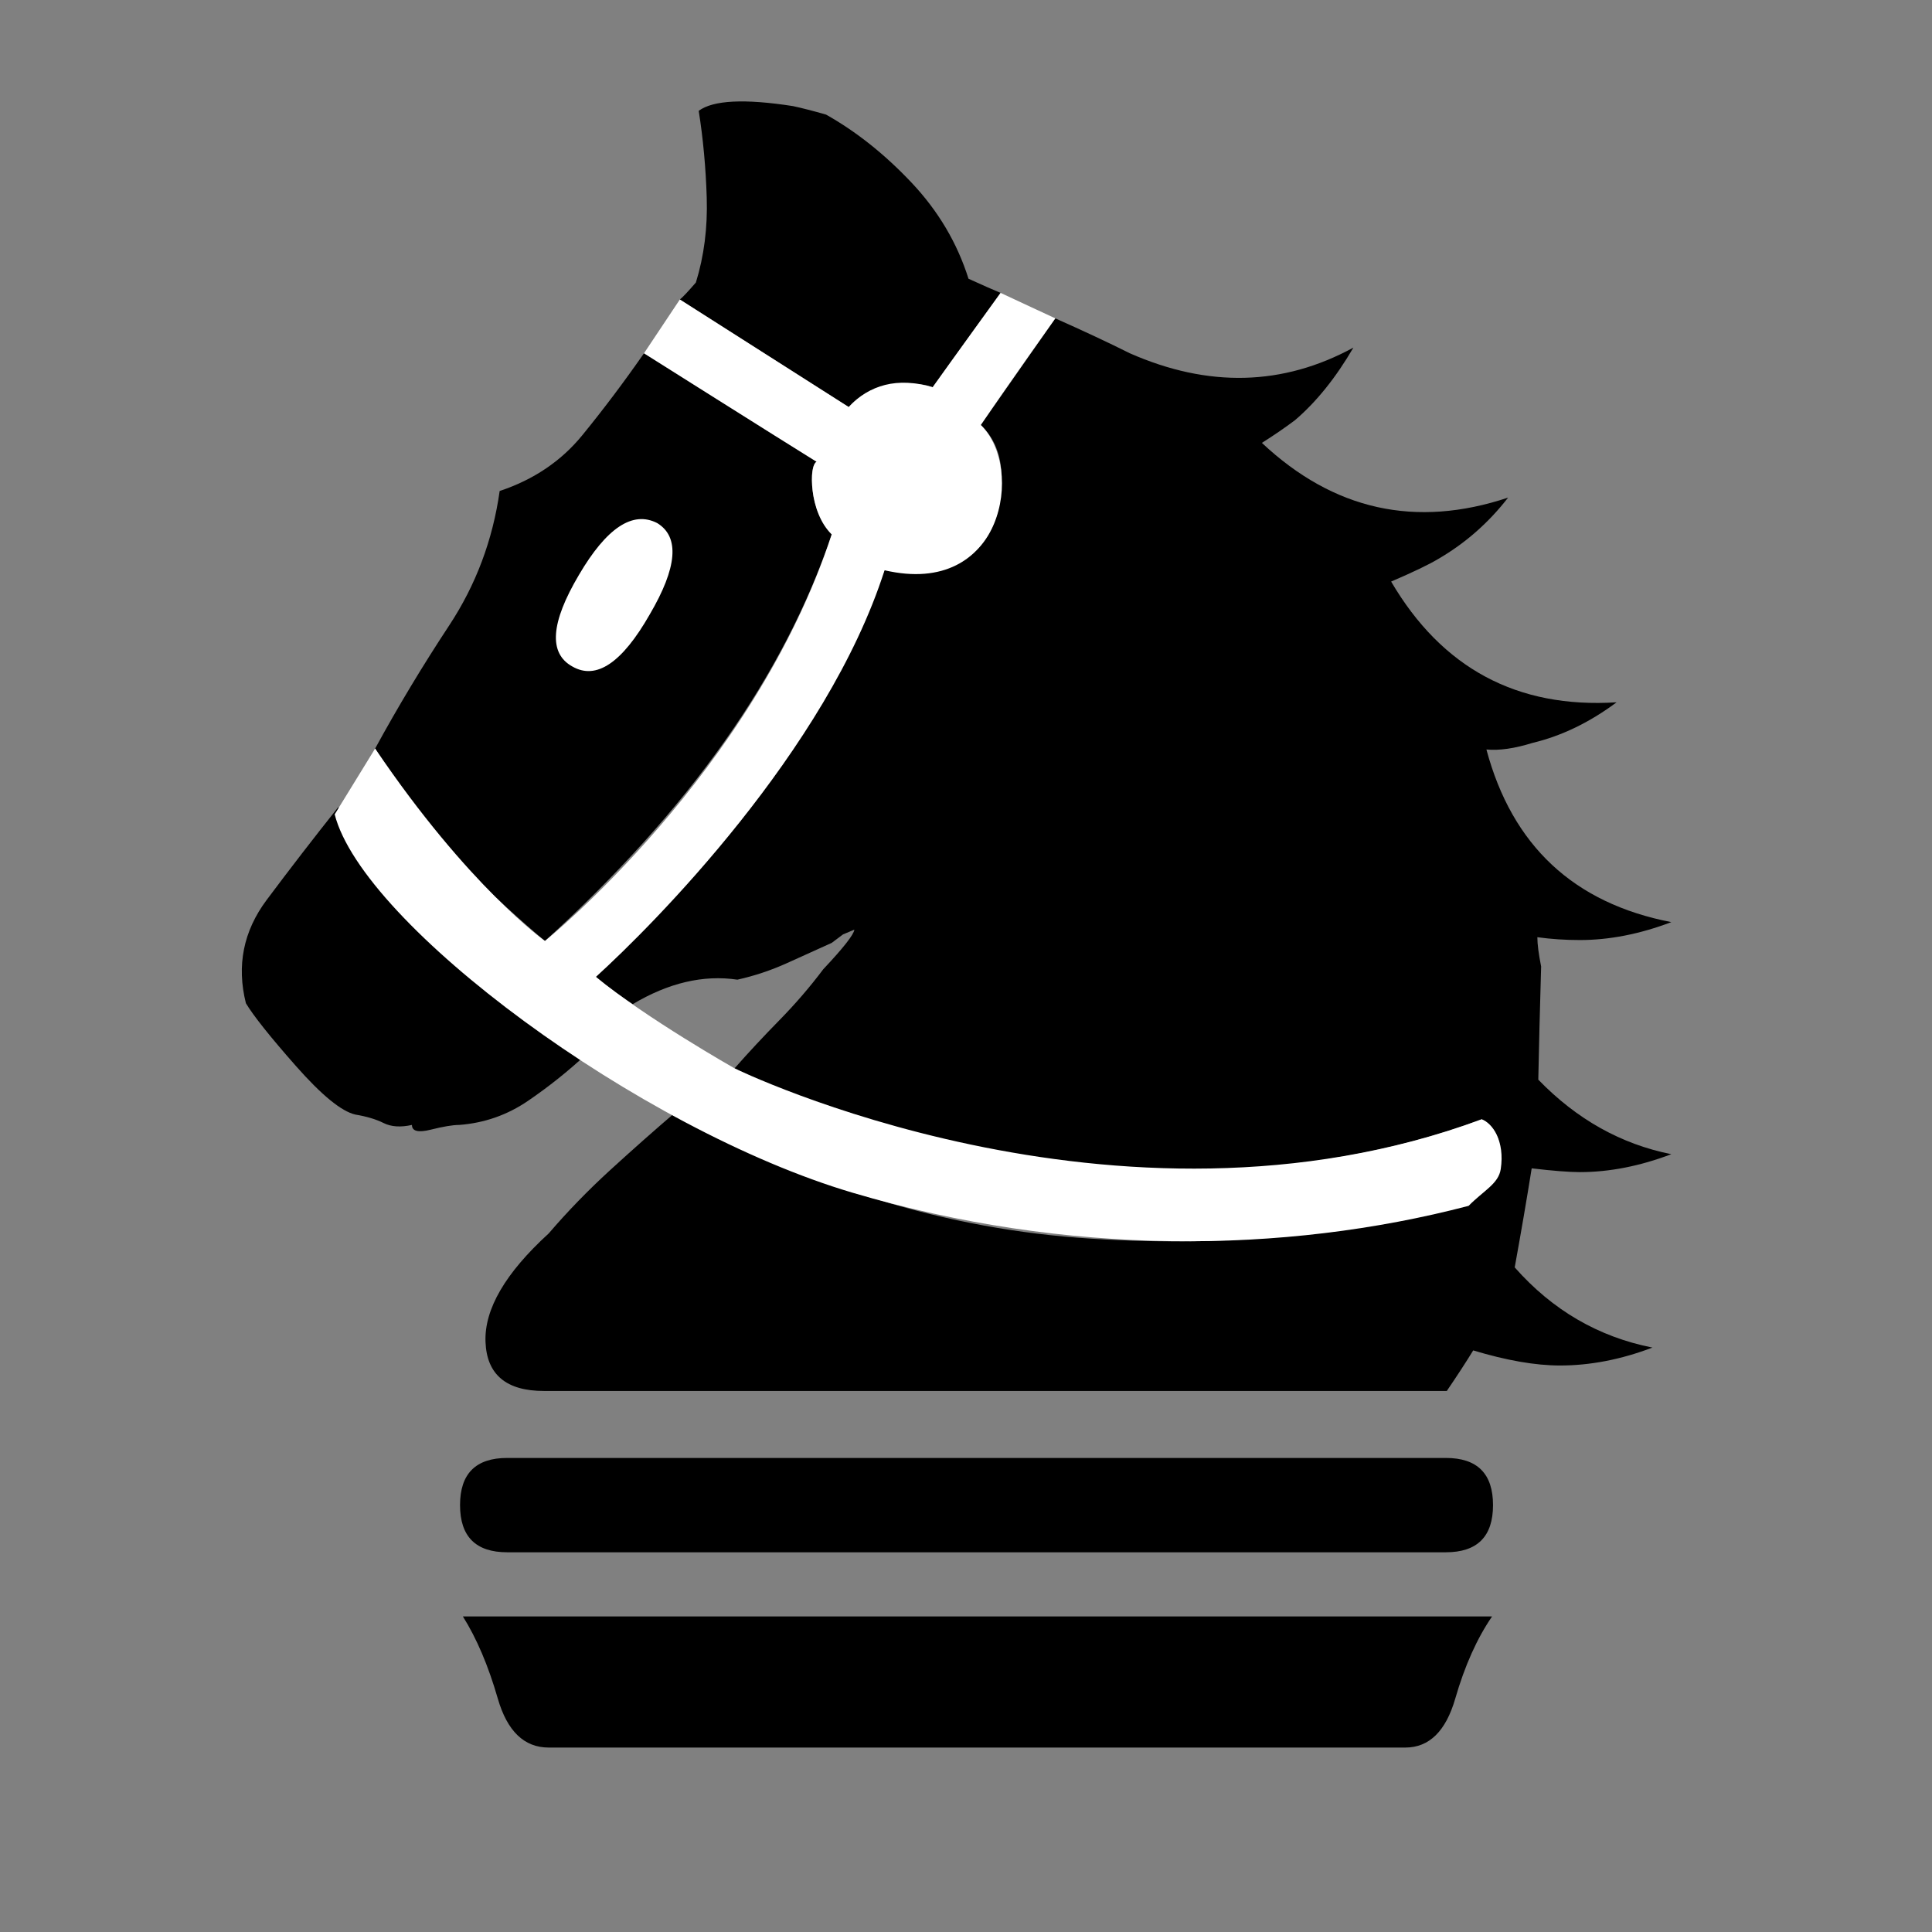 <svg xmlns="http://www.w3.org/2000/svg" width="2048" height="2048"><rect width="100%" height="100%" fill="#808080" stroke="none"/><path d="M621.663 1117.483q-29 27-62 49.5t-73 25.5q-10 0-30 5t-20-5q-18 4-30-2t-30-9q-22-5-63-51.5t-53-66.5q-15-60 22-109.5t76-98.5q37 68 126 151t137 111zM397.663 793.483q36-66 78.5-130.5t53.5-142.5q54-18 87.5-59t65.5-87l183 115q-5 4-5 17 0 36 21 60-75 223-304 431-36-30-90-82t-90-122z" fill="currentColor"/><path d="M1560.663 1270.483q25-12 29-35 5-36-19-49-160 60-373.5 55t-418.5-109q22-25 47.5-51t46.5-54q32-34 33-42l-12 5-12 9q-22 10-47.5 21.5t-52.5 17.5q-54-8-111 26-31-21-39-29 216-204 306-431 20 2 24 2 100 0 100-100 0-35-22-56l79-113q45 20 79 37 125 55 237-6-28 48-62 77-16 12-35 24 114 107 261 58-31 40-74 65-15 9-50 24 81 138 239 128-43 32-89 43-29 9-49 7 41 153 196 183-50 19-97 19-23 0-45-3 0 11 4 31-2 69-3 120 61 63 141 79-50 19-97 19-17 0-51-4-8 50-18 105 60 68 146 85-50 19-98 19-39 0-92-16-11 18-28 43h-957q-60 0-62-52t67-115q30-35 65-67t70-62q211 120 439.5 134.5t404.5-42.5zM720.663 317.483q4-3 17-18 13-42 11.5-90t-8.5-92q23-17 100-5 14 3 35 9 48 27 90.5 72t60.5 102q22 10 34 15l-72 100q-10-4-27-4-40 0-62 25z" fill="currentColor"/><path d="M613.663 609.483q-45 76-7 97 38 22 82-55 44-75 8-97-39-20-83 55z" fill="#fff"/><path d="M581.663 1852.483q-39 0-54-52t-37-87h1091q-24 35-39 87t-53 52h-455.5zM1532.663 1545.483q50 0 50 50t-50 50h-995q-50 0-50-50t50-50z" fill="currentColor"/><path d="M720.663 317.483l-38 57s144.93 91.485 183 115c-8.212 3.124-8.453 53.509 16 77-82.827 252.888-304 431-304 431s-81.092-57.593-180-204L354.78 863.25c29.777 116.89 323.066 334.249 549.17 401.14 226.104 66.89 456.67 65.239 652.83 13.86 16.208-16.423 31.693-23.342 34.057-38.915 4.522-29.78-8.702-48.673-20.173-52.852-387.743 143.603-792-54-792-54s-94.264-53.417-147-97c59.861-54.11 244.884-239.801 306-431 126.148 29.482 148.779-108.58 102-154 30.25-44.449 79-113 79-113l-58-27s-52.613 72.673-72 100c-37.436-11.11-67.215-2.458-89 21-34.793-22.164-179-114-179-114z" fill="#fff"/></svg>